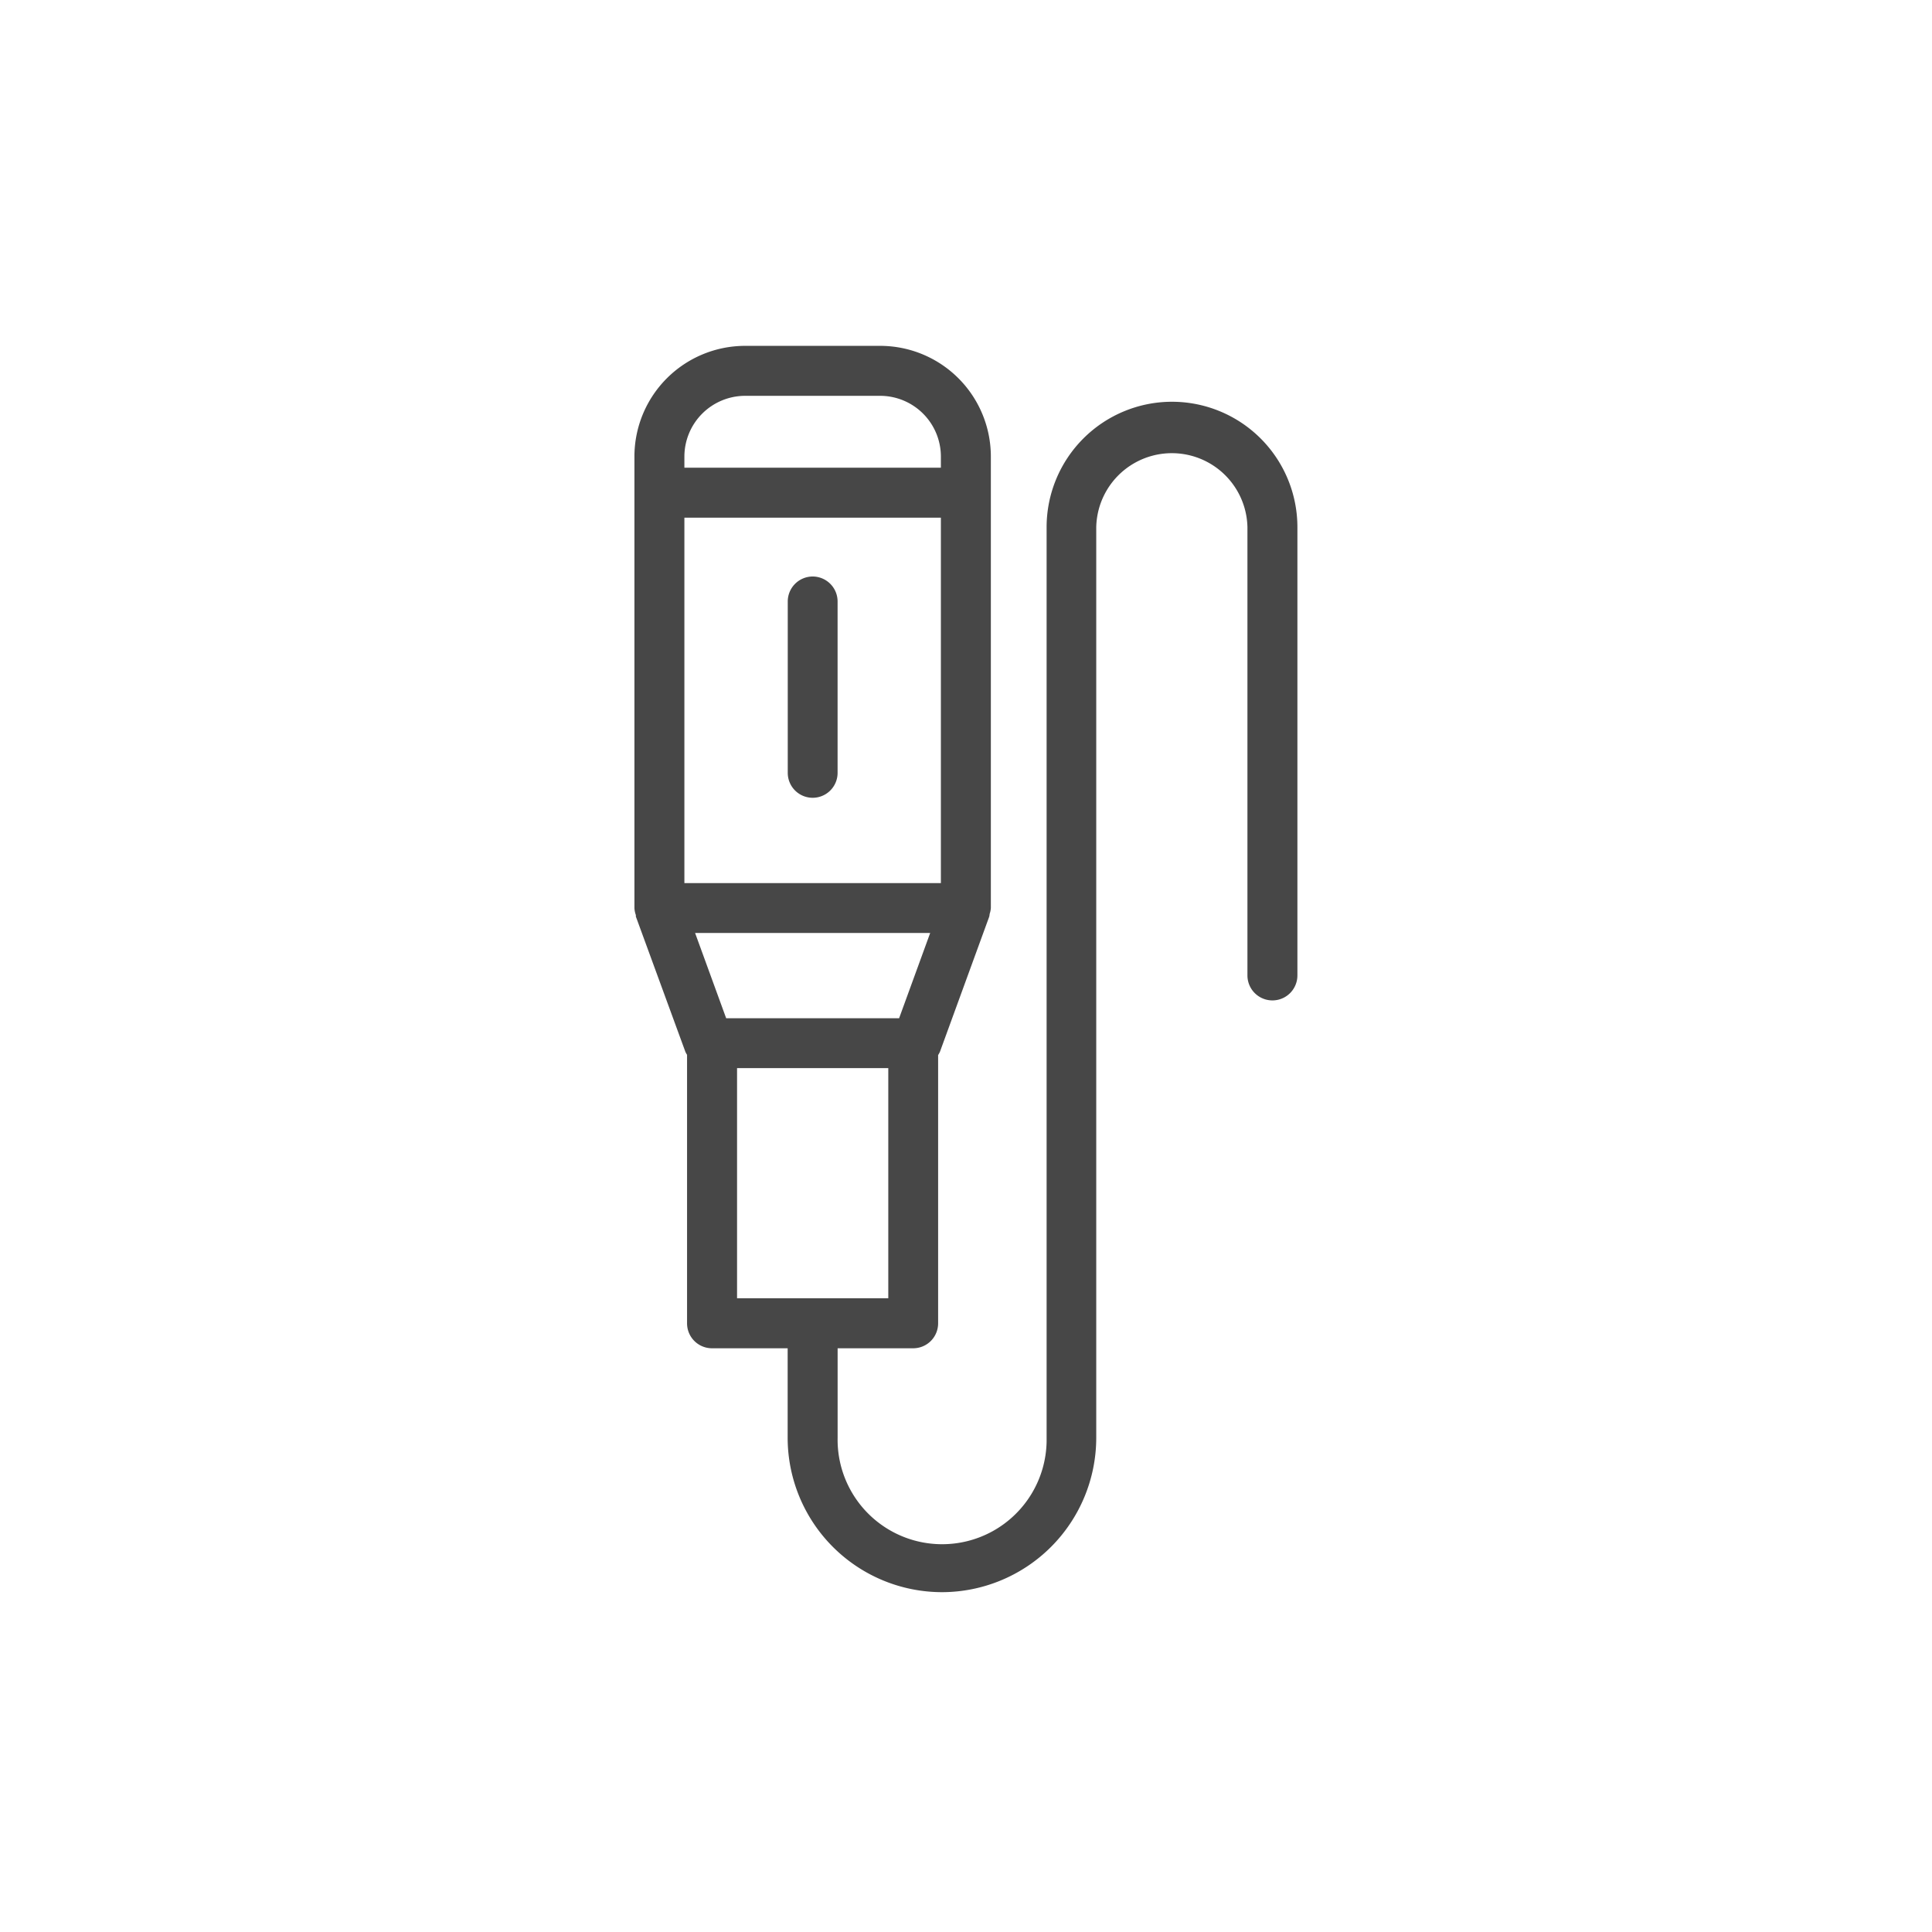 <svg xmlns="http://www.w3.org/2000/svg" width="58" height="58" viewBox="0 0 58 58">
    <path data-name="사각형 27456" style="fill:none" d="M0 0h58v58H0z"/>
    <g data-name="그룹 47648">
        <path data-name="패스 29027" d="M5.353 6.924a.75.75 0 0 0-.75.75v5.145a.748.748 0 0 0 .748.748.748.748 0 0 0 .748-.748V7.674a.75.75 0 0 0-.75-.75" transform="translate(19.046 10.383)" style="fill:#474747"/>
        <path data-name="패스 29028" d="M16.141 1.678a3.766 3.766 0 0 0-3.767 3.766v27.45a3.136 3.136 0 0 1-6.274-.112v-2.689h2.269a.748.748 0 0 0 .748-.748v-8.054a.746.746 0 0 0 .055-.1l1.466-4.019.005-.015.009-.024a.539.539 0 0 0 .012-.079.712.712 0 0 0 .036-.178V3.32A3.323 3.323 0 0 0 7.38 0H3.323A3.324 3.324 0 0 0 0 3.32v13.559a.734.734 0 0 0 .043.209v.045l.009.025.007.018 1.47 4.015a.634.634 0 0 0 .051.092v8.062a.748.748 0 0 0 .748.748H4.6v2.689a4.638 4.638 0 0 0 4.631 4.633 4.638 4.638 0 0 0 4.633-4.633V5.444a2.27 2.27 0 0 1 4.539 0V18.9a.75.75 0 0 0 1.5 0V5.444a3.766 3.766 0 0 0-3.766-3.766M1.5 3.32A1.826 1.826 0 0 1 3.323 1.5H7.38A1.825 1.825 0 0 1 9.2 3.32v.338H1.5zm0 1.838h7.7v10.97H1.5zm.321 12.467h7.058l-.933 2.56H2.754zm1.26 4.057h4.54v6.909h-4.54z" transform="translate(19.046 10.383)" style="fill:#474747"/>
    </g>
</svg>
